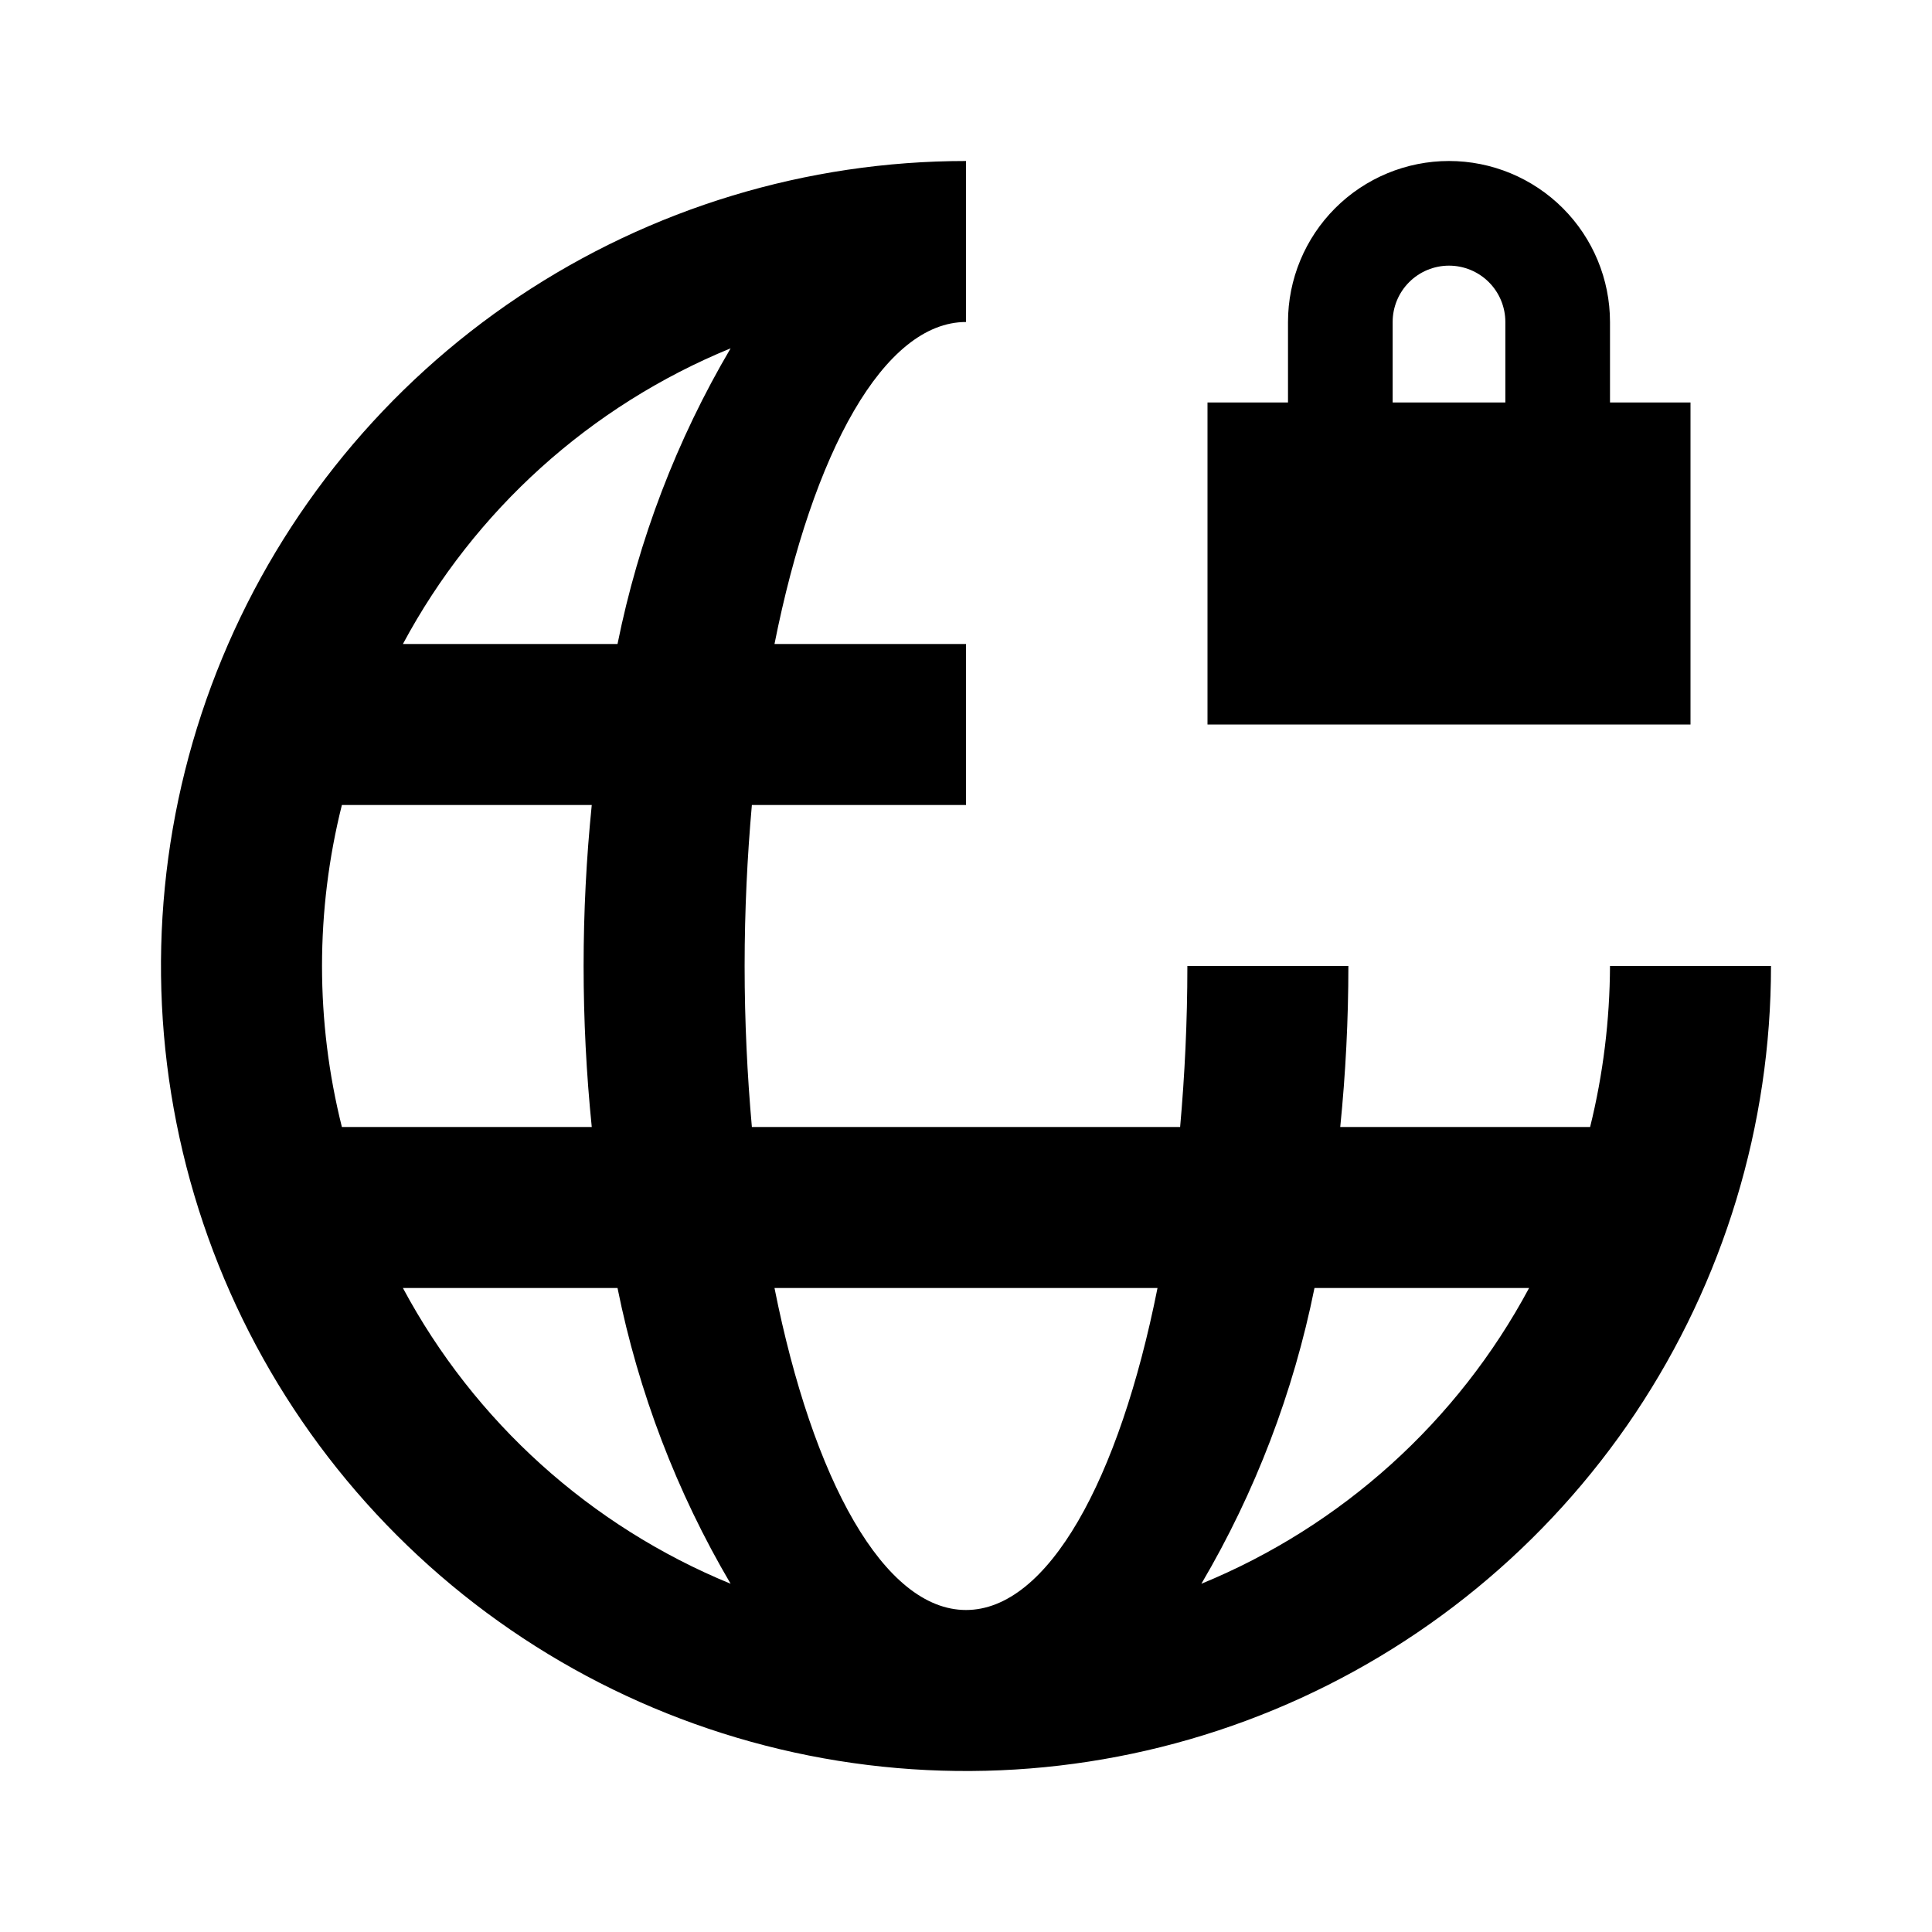 <svg width="24" height="24" viewBox="0 0 24 24" fill="none" xmlns="http://www.w3.org/2000/svg">
<path d="M20 12C19.997 12.674 19.915 13.345 19.753 14H16.649C16.716 13.335 16.75 12.668 16.75 12H14.75C14.75 12.692 14.717 13.36 14.66 14H9.34C9.283 13.36 9.25 12.692 9.25 12C9.25 11.308 9.283 10.64 9.34 10H12V8H9.621C10.097 5.611 10.983 4 12 4V2C10.022 2 8.089 2.586 6.444 3.685C4.8 4.784 3.518 6.346 2.761 8.173C2.004 10 1.806 12.011 2.192 13.951C2.578 15.891 3.53 17.672 4.929 19.071C6.327 20.47 8.109 21.422 10.049 21.808C11.989 22.194 14 21.996 15.827 21.239C17.654 20.482 19.216 19.2 20.315 17.556C21.413 15.911 22 13.978 22 12H20ZM4.247 14C3.918 12.687 3.918 11.313 4.247 10H7.351C7.216 11.33 7.216 12.67 7.351 14H4.247ZM5.005 16H7.671C7.932 17.294 8.406 18.536 9.076 19.674C7.334 18.959 5.894 17.66 5.005 16ZM7.671 8H5.005C5.894 6.34 7.334 5.041 9.076 4.327C8.406 5.464 7.932 6.706 7.671 8ZM12 20C10.983 20 10.097 18.389 9.621 16H14.379C13.903 18.389 13.017 20 12 20ZM14.924 19.674C15.594 18.536 16.068 17.294 16.329 16H18.995C18.106 17.66 16.666 18.959 14.924 19.674ZM21 5H20V4C20 3.47 19.789 2.961 19.414 2.586C19.039 2.211 18.53 2 18 2C17.47 2 16.961 2.211 16.586 2.586C16.211 2.961 16 3.47 16 4V5H15V9H21V5ZM18.7 5H17.3V4C17.3 3.814 17.374 3.636 17.505 3.505C17.636 3.374 17.814 3.3 18 3.3C18.186 3.3 18.364 3.374 18.495 3.505C18.626 3.636 18.7 3.814 18.7 4V5Z" fill="black"/>
</svg>
